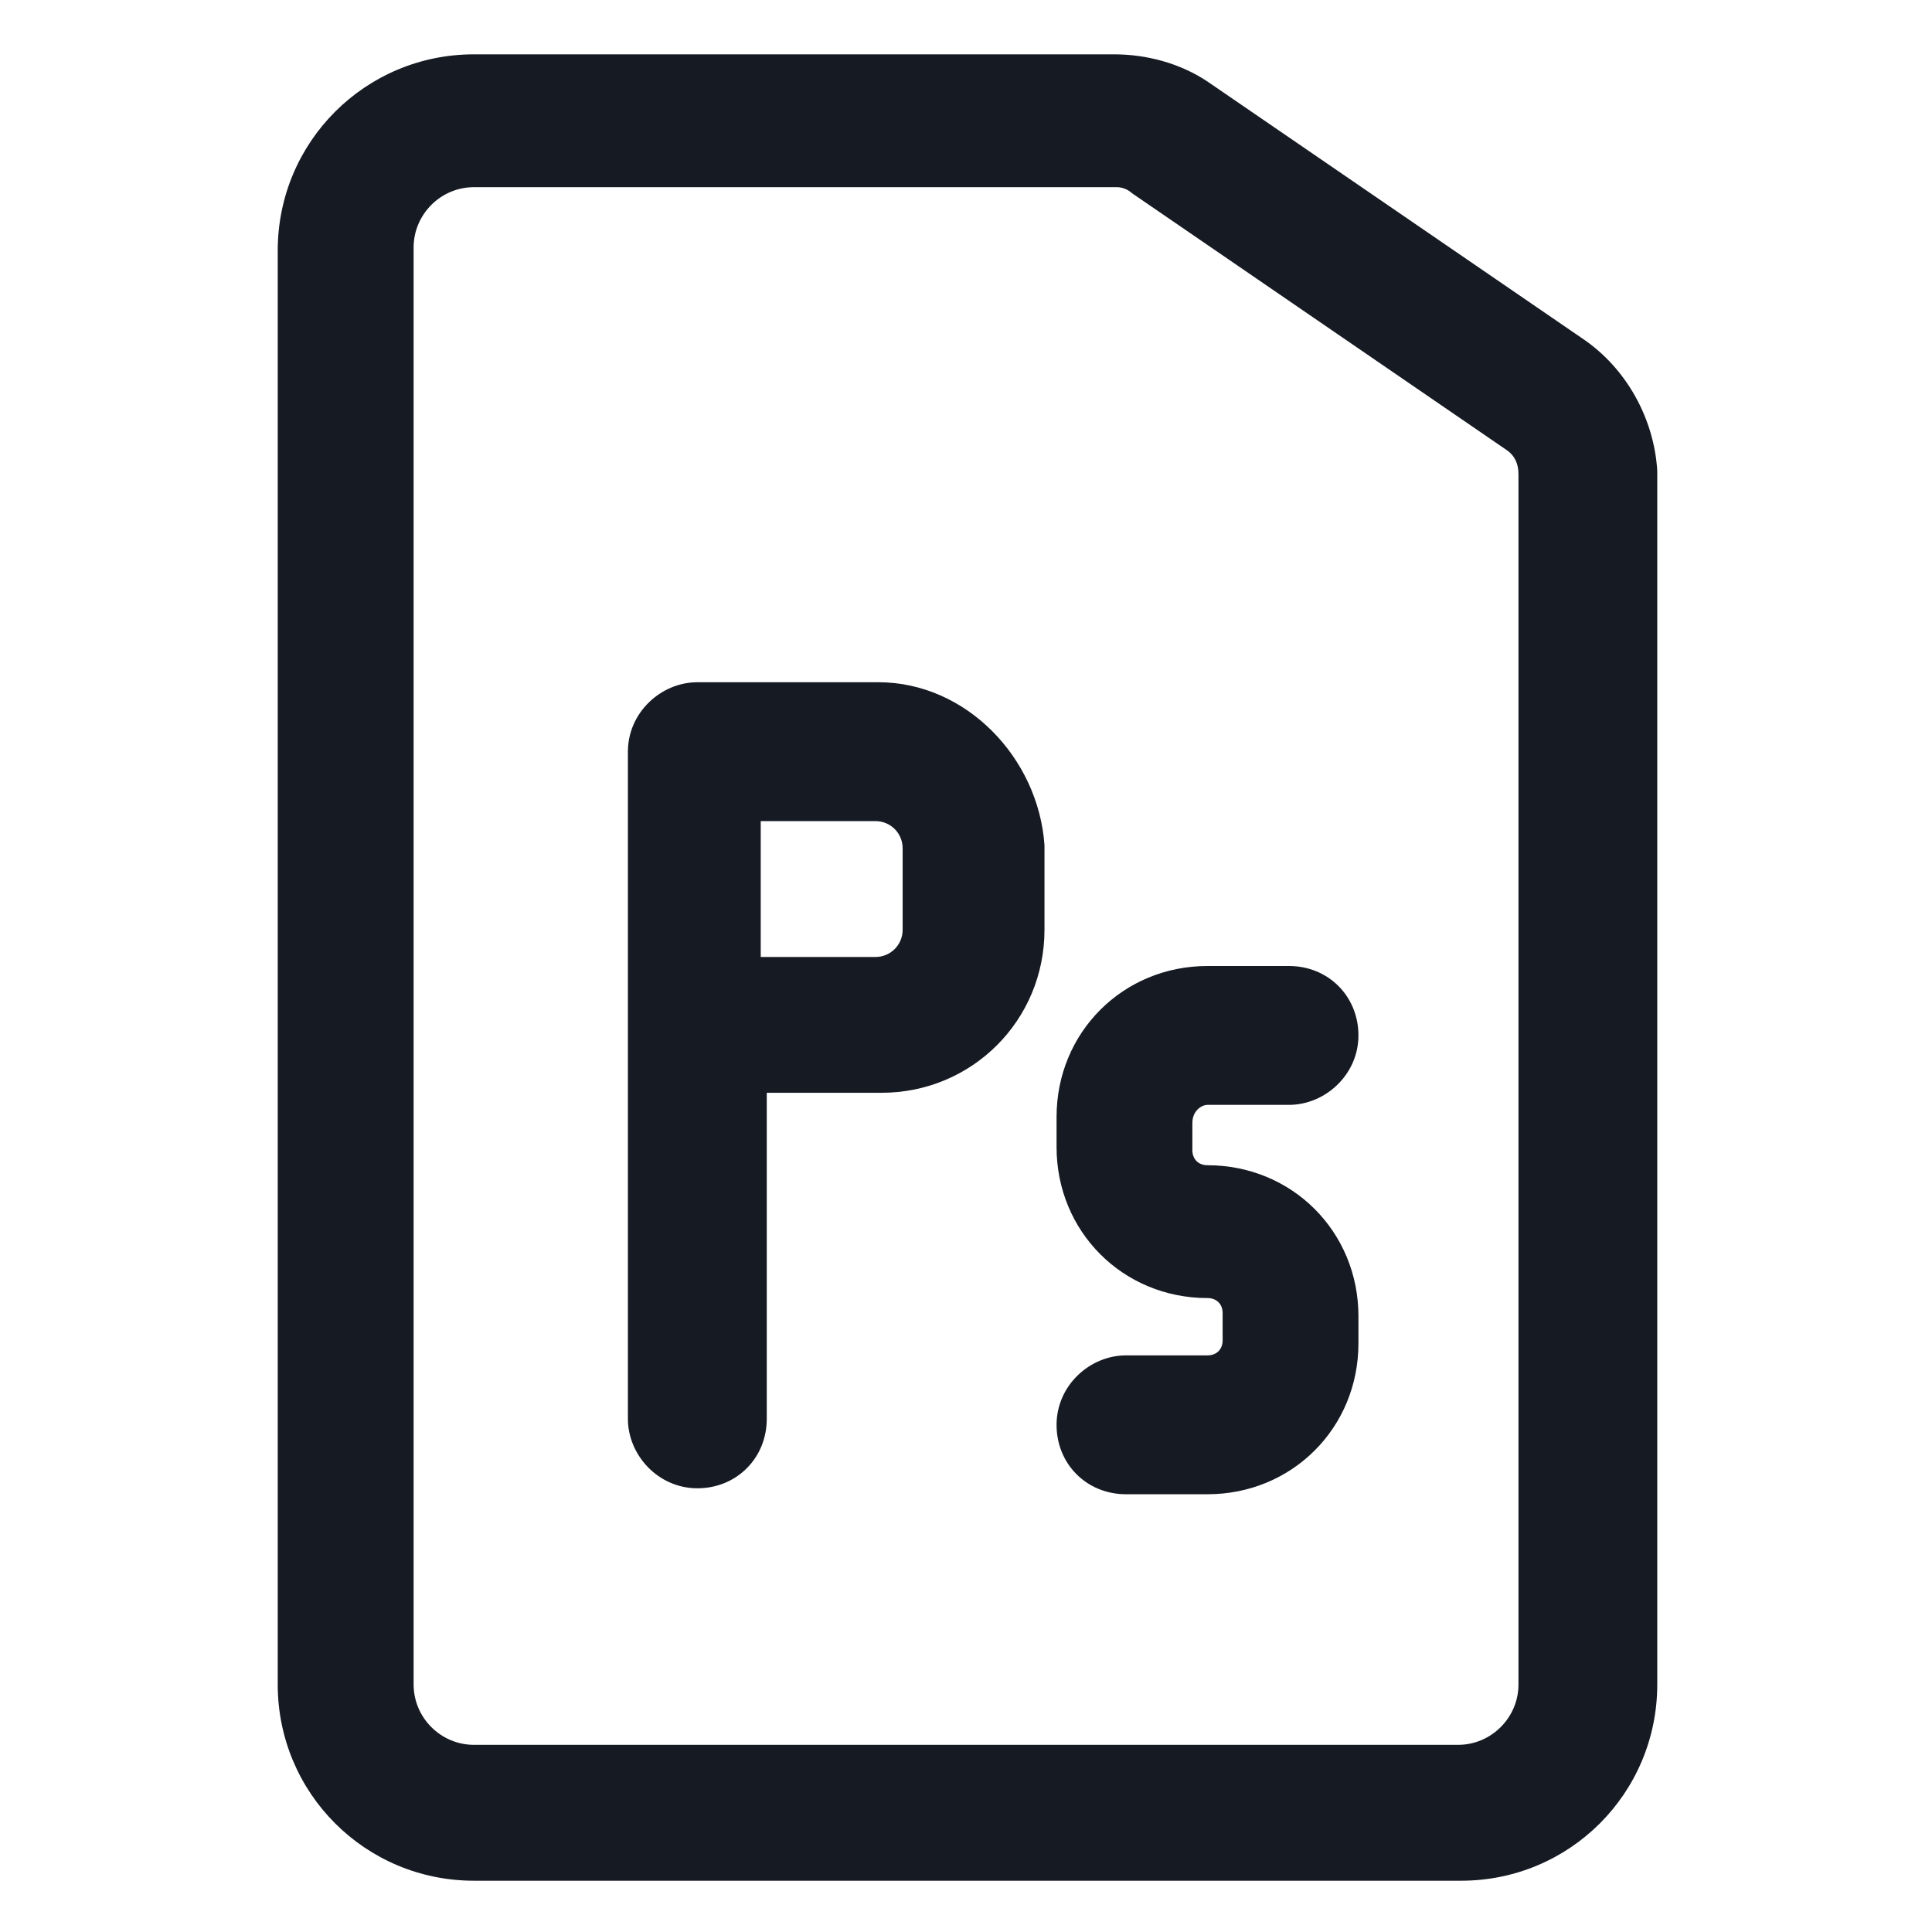 <svg width="24" height="24" viewBox="0 0 24 24" fill="none" xmlns="http://www.w3.org/2000/svg">
<path d="M19.65 4.2L15 1.013C14.662 0.788 14.25 0.675 13.838 0.675H5.888C4.538 0.675 3.45 1.763 3.45 3.113V20.925C3.45 22.275 4.538 23.363 5.888 23.363H18.15C19.5 23.363 20.587 22.275 20.587 20.925V5.85C20.55 5.213 20.212 4.575 19.65 4.2ZM18.863 20.925C18.863 21.337 18.525 21.675 18.113 21.675H5.888C5.475 21.675 5.138 21.337 5.138 20.925V3.075C5.138 2.663 5.475 2.325 5.888 2.325H13.875C13.95 2.325 14.025 2.363 14.062 2.4L18.712 5.588C18.825 5.663 18.863 5.775 18.863 5.888V20.925Z" fill="#161A23"/>
<path d="M10.912 8.475H8.663C8.213 8.475 7.8 8.85 7.8 9.338V17.625C7.8 18.075 8.175 18.488 8.663 18.488C9.15 18.488 9.525 18.113 9.525 17.625V13.575H10.95C12.075 13.575 12.975 12.675 12.975 11.55V10.5C12.9 9.413 12 8.475 10.912 8.475ZM11.213 11.55C11.213 11.738 11.062 11.888 10.875 11.888H9.45V10.2H10.875C11.062 10.2 11.213 10.35 11.213 10.538V11.55Z" fill="#161A23"/>
<path d="M15 13.725H16.012C16.462 13.725 16.875 13.35 16.875 12.863C16.875 12.375 16.5 12 16.012 12H15C13.95 12 13.125 12.825 13.125 13.875V14.25C13.125 15.3 13.95 16.125 15 16.125C15.113 16.125 15.188 16.2 15.188 16.312V16.65C15.188 16.762 15.113 16.837 15 16.837H13.988C13.537 16.837 13.125 17.212 13.125 17.7C13.125 18.188 13.5 18.562 13.988 18.562H15C16.05 18.562 16.875 17.738 16.875 16.688V16.35C16.875 15.3 16.05 14.475 15 14.475C14.887 14.475 14.812 14.4 14.812 14.287V13.95C14.812 13.8 14.925 13.725 15 13.725Z" fill="#161A23"/>
</svg>
